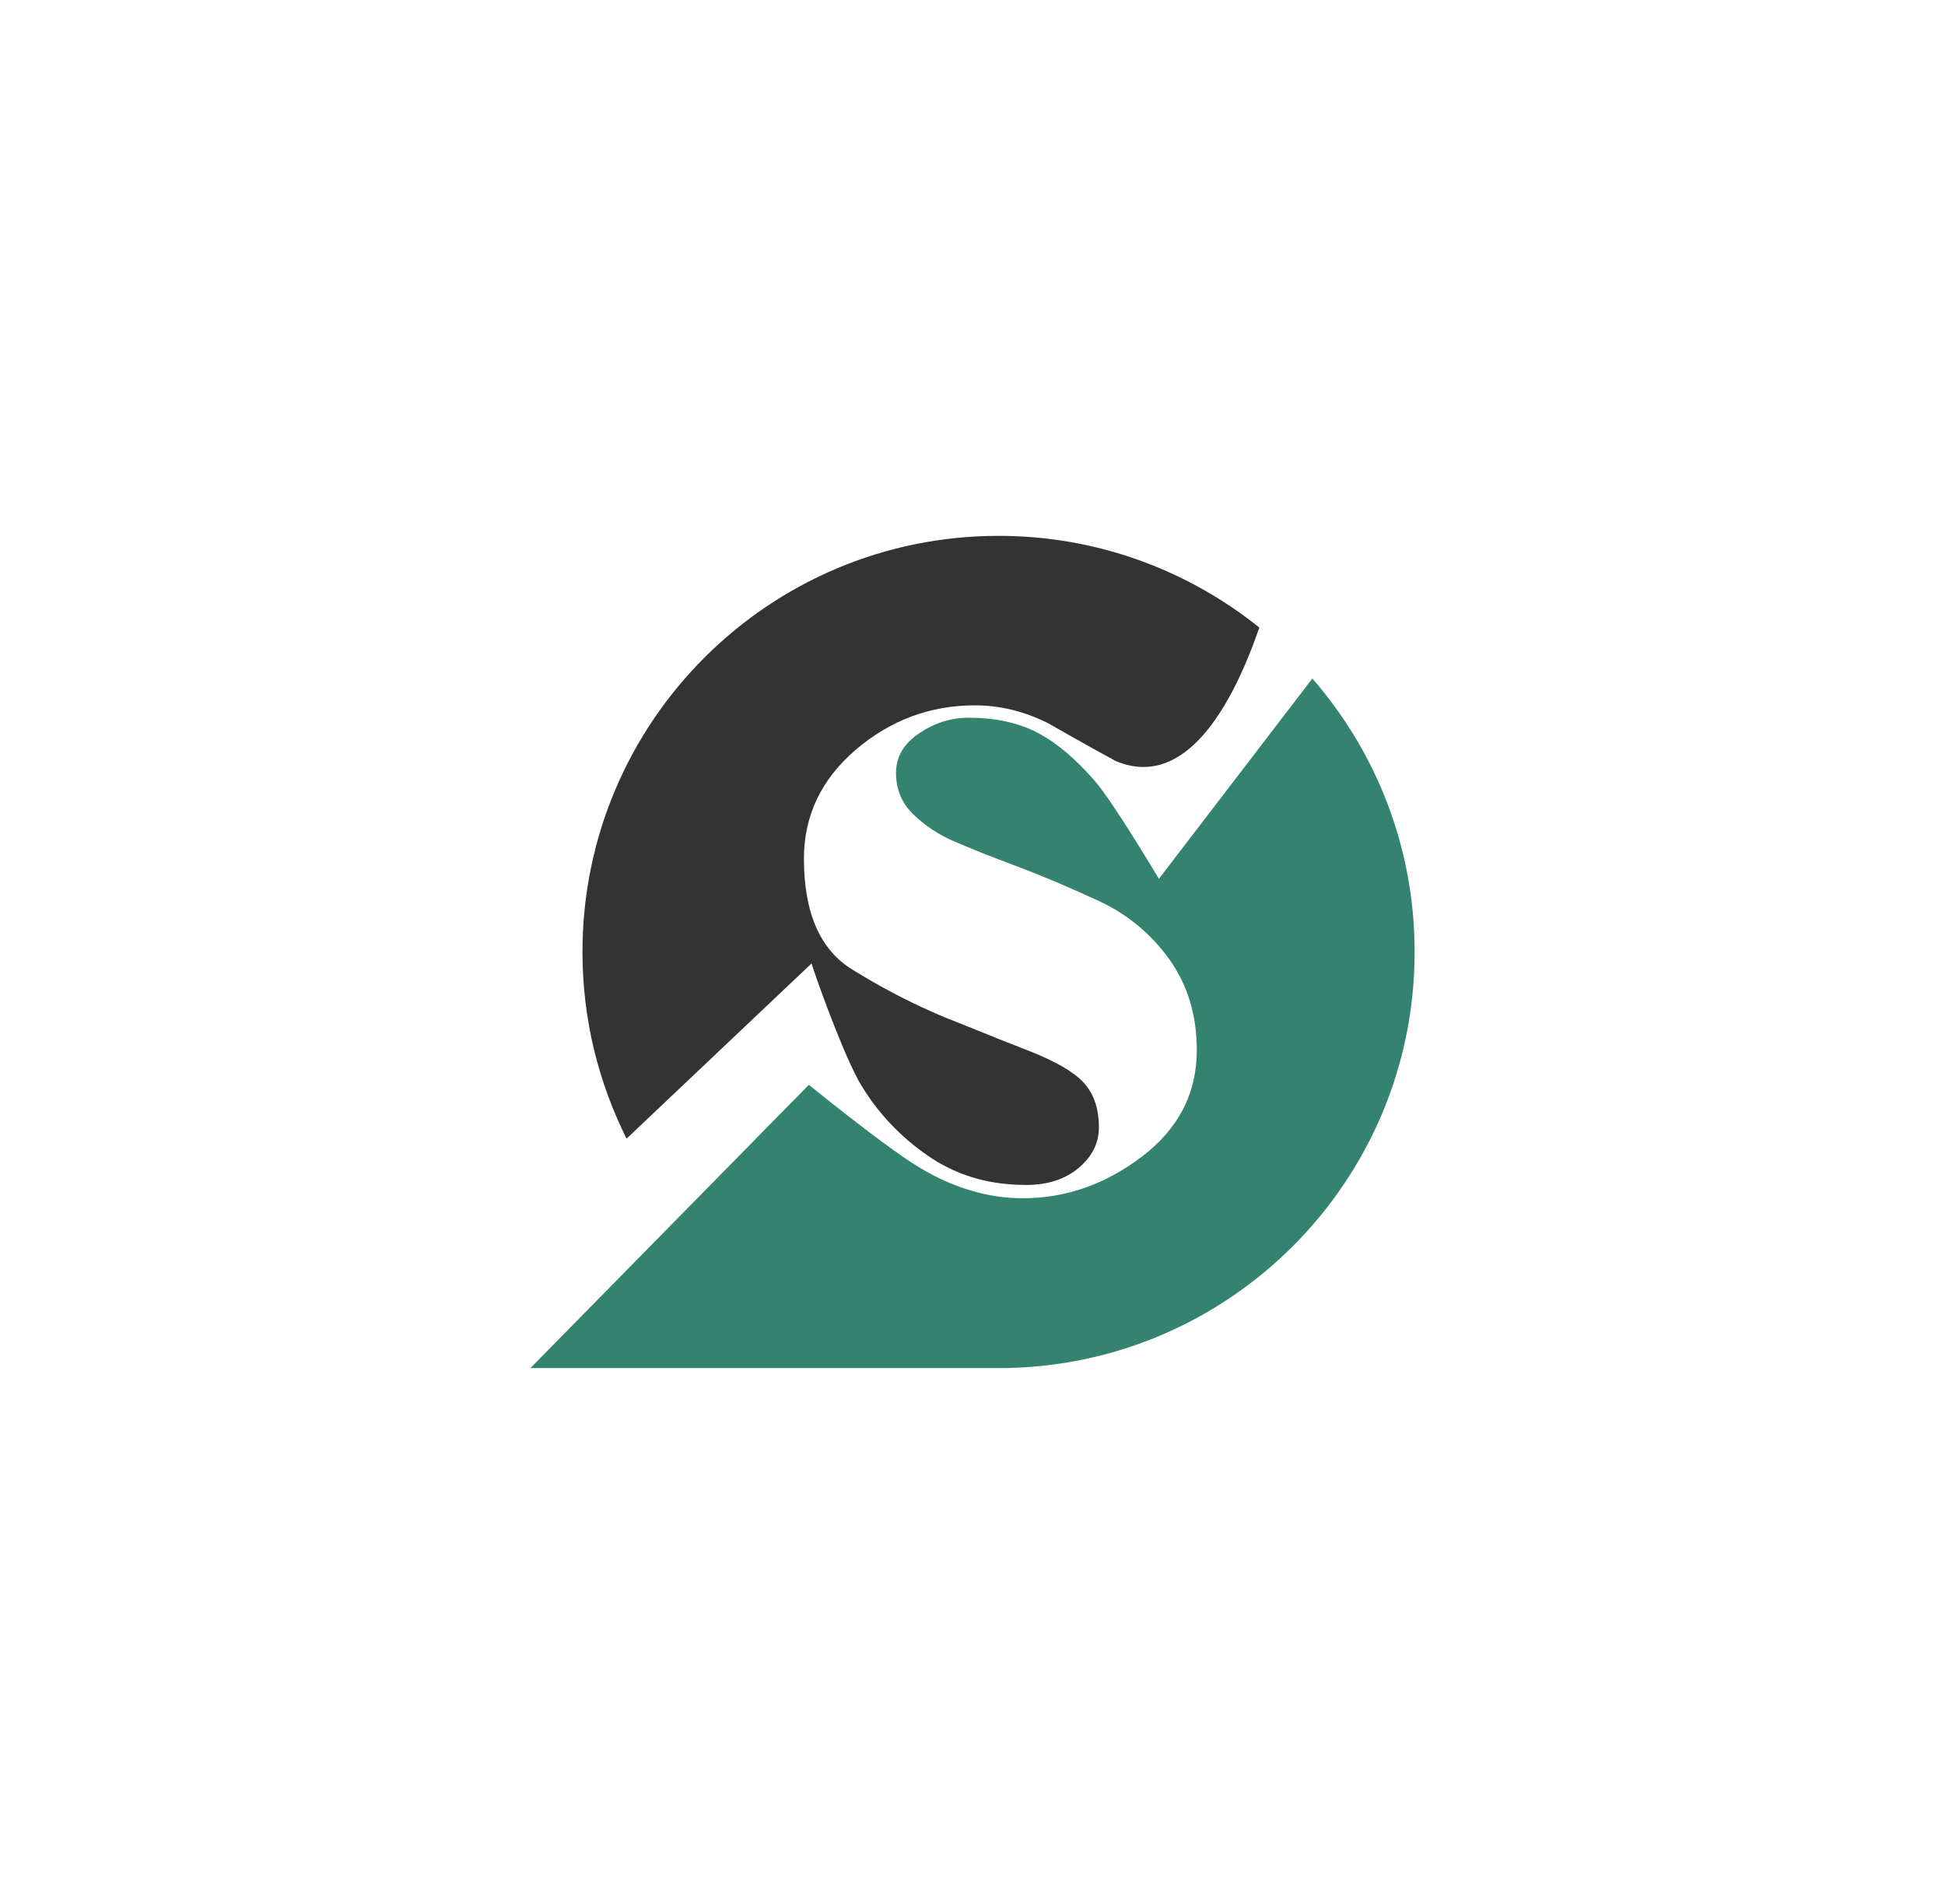 <?xml version="1.0" encoding="utf-8"?>
<!-- Generator: Adobe Illustrator 22.1.0, SVG Export Plug-In . SVG Version: 6.00 Build 0)  -->
<svg version="1.1" id="Layer_1" xmlns="http://www.w3.org/2000/svg" xmlns:xlink="http://www.w3.org/1999/xlink" x="0px" y="0px"
	 viewBox="0 0 1508 1476" style="enable-background:new 0 0 1508 1476;" xml:space="preserve">
<style type="text/css">
	.st0{fill:#348371;}
	.st1{fill:#333333;}
</style>
<g>
	<path class="st0" d="M1096.8,738c0,178.2-144.4,322.6-322.6,322.6h-363L627.1,841c0,0,6.6,5.3,16.4,13.1
		c17.4,13.8,45.1,35.3,63.2,47.1c22.2,14.5,44.7,23.2,67.4,26.4c6.3,0.9,12.7,1.3,19,1.3c33.3,0,64-10.8,92.3-32.3
		c28.3-21.5,42.5-49,42.5-82.5c0-27.1-7.1-50.5-21.3-70.4c-14.2-19.8-32.4-34.9-54.6-45.2s-43.6-19.4-64.3-27.2
		c-20.7-7.7-36.8-14.2-48.5-19.3c-11.7-5.1-22-11.9-31-20.6c-9-8.6-13.5-19.4-13.5-32.3c0-12.2,5.8-22.4,17.8-30.5
		c11.9-8.1,24.6-12.2,38.5-12.2c20.6,0,38.2,3.8,53,11.4c14.7,7.6,29.6,20.1,44.6,37.3c15,17.3,49.9,76.2,49.9,76.2L1017.5,526
		C1066.9,582.8,1096.8,656.8,1096.8,738z"/>
	<path class="st1" d="M976.4,486.5c-20.8,60.1-57,126.2-111.3,103.5c-17.7-9.5-52.8-29.5-52.8-29.5c-18.3-9.1-37.1-13.7-56.4-13.7
		c-34.9,0-65.7,11.6-92.5,34.5c-26.8,23-40.1,51.2-40.1,84.3c0,42.3,12.7,71.1,38.1,86.4c21.1,13,41.3,23.6,60.6,32.1
		c3.9,1.8,7.7,3.4,11.6,5c14,5.6,27.6,11,40.6,16.3c8.1,3.2,16.1,6.3,23.9,9.4c20.3,8,34.4,16.1,42.2,24.6
		c7.7,8.5,11.7,19.9,11.7,34.5c0,12.2-5.2,22.7-15.7,31.5c-10.5,8.8-24,13.2-40.6,13.2c-7.4,0-14.5-0.5-21.3-1.4
		c-20.1-2.8-38.4-9.8-54.6-21c-21.8-14.9-39.5-33.7-52.8-56.1c-0.9-1.4-1.7-2.9-2.5-4.6c-13.5-25.5-33.4-81.9-35.3-88.6L485.8,882.7
		c-21.8-43.6-34.2-92.6-34.2-144.7c0-178.2,144.4-322.6,322.6-322.6C850.8,415.4,921,442.1,976.4,486.5z"/>
</g>
</svg>
